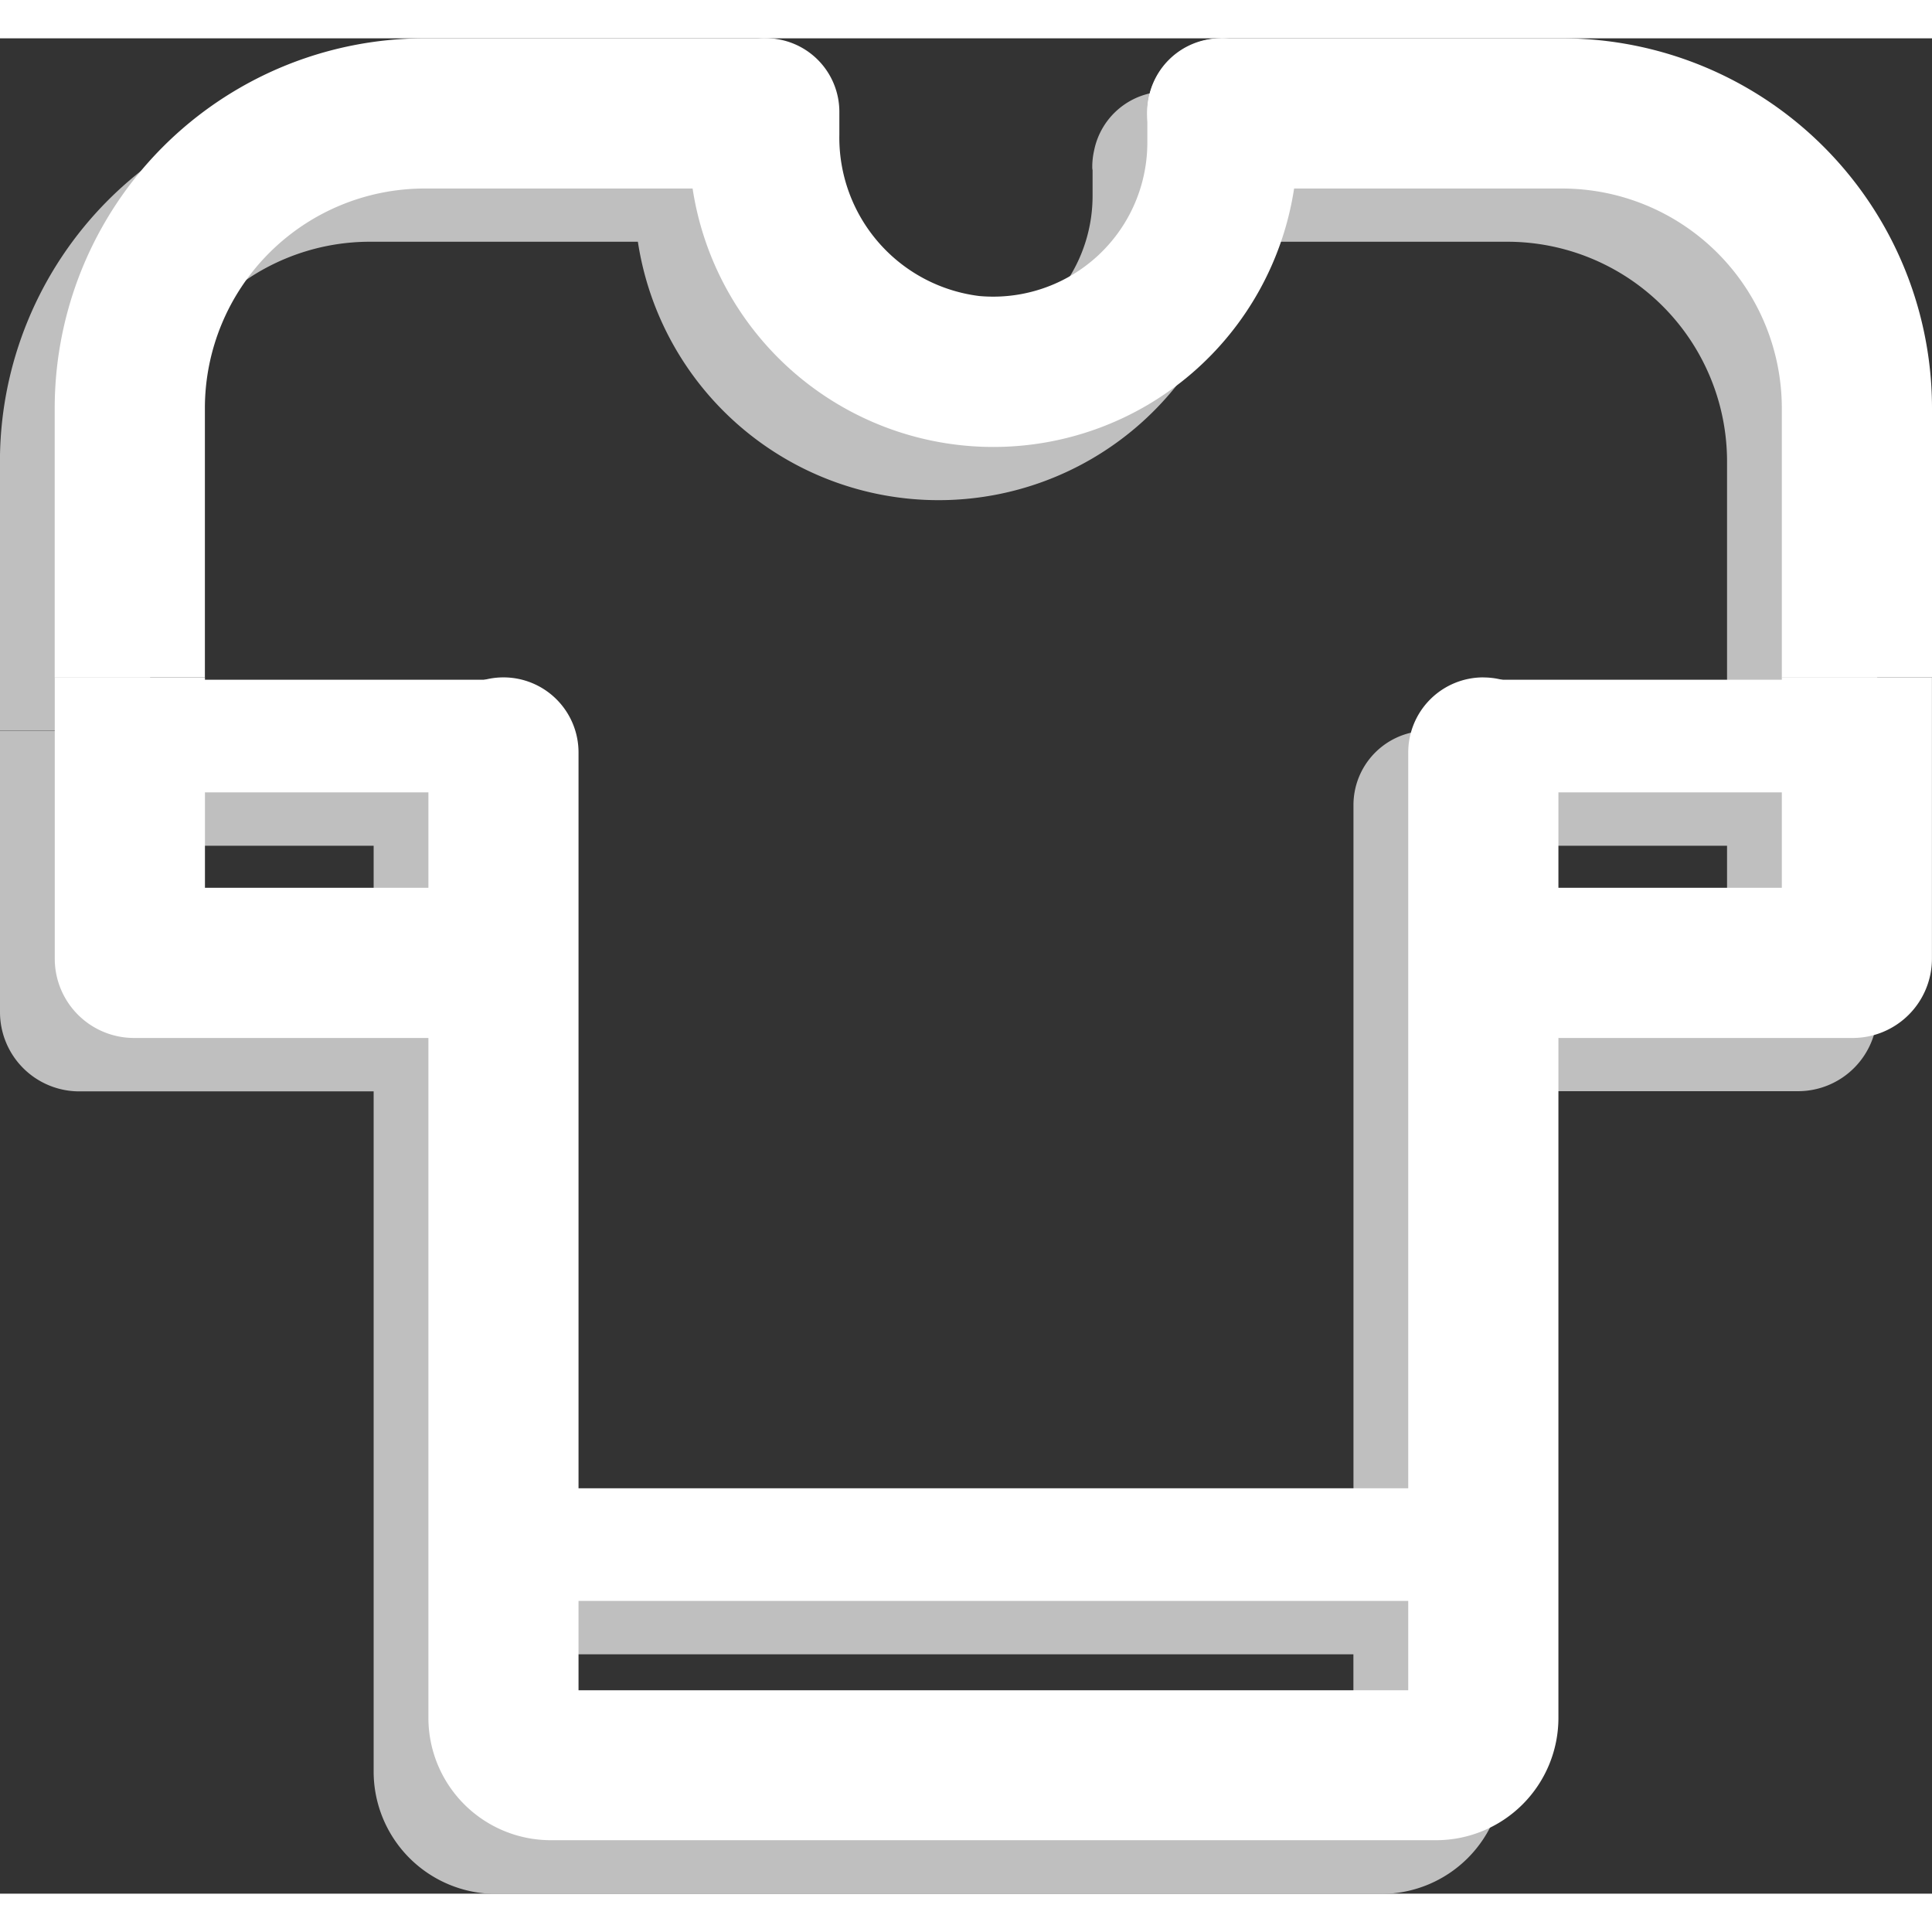 <svg xmlns="http://www.w3.org/2000/svg" width="29.075" height="29.075" viewBox="0 0 31.221 29.982">
    <rect x="0" y="0" width="31.221" height="29.982" fill="#333333" stroke="none"/>
    <g id="Groupe_1314" data-name="Groupe 1314" transform="translate(-337.743 -388.021)">
        <path id="Tracé_2326" data-name="Tracé 2326" d="M365.652,406.5h-4.537a1.2,1.2,0,0,0-1.5,1.176v11.89H346.207v-11.89a1.2,1.2,0,0,0-1.5-1.176H340.17v-.038h-2.427v4.547a1.281,1.281,0,0,0,1.28,1.28h4.758v10.991a1.978,1.978,0,0,0,1.978,1.978h14.305a1.977,1.977,0,0,0,1.977-1.977V412.286H366.8a1.281,1.281,0,0,0,1.28-1.28v-4.547h-2.427Zm-25.482,3.362v-1.542h3.611v1.542Zm19.444,12.969H346.207v-1.445h13.407v1.445Zm2.427-12.969v-1.542h3.611v1.542Z" transform="translate(0 -7.251)" fill="#bfbfbf"/>
        <path id="Tracé_2327" data-name="Tracé 2327" d="M340.17,395.417a3.552,3.552,0,0,1,3.552-3.552h4.329a4.916,4.916,0,0,0,9.72,0H362.1a3.552,3.552,0,0,1,3.552,3.552v4.348h2.427v-4.348a5.979,5.979,0,0,0-5.979-5.979h-5.514a1.186,1.186,0,0,0-1.163.956,1.2,1.2,0,0,0-.029.258c0,.019,0,.036.005.055v.419a2.491,2.491,0,0,1-2.718,2.478,2.578,2.578,0,0,1-2.259-2.609v-.367a1.19,1.19,0,0,0-1.19-1.189l-.019,0-.019,0h-5.473a5.979,5.979,0,0,0-5.979,5.979v4.348h2.427Z" transform="translate(0 -0.557)" fill="#bfbfbf"/>
        <rect id="Rectangle_1939" data-name="Rectangle 1939" width="6.038" height="1.82" transform="translate(361.725 398.386)" fill="#fff"/>
        <rect id="Rectangle_1940" data-name="Rectangle 1940" width="6.037" height="1.82" transform="translate(339.854 398.386)" fill="#fff"/>
        <rect id="Rectangle_1941" data-name="Rectangle 1941" width="15.834" height="1.82" transform="translate(345.879 411.452)" fill="#fff"/>
        <path id="Tracé_2328" data-name="Tracé 2328" d="M366.2,405.042a1.213,1.213,0,0,0-1.213,1.213v15.155H351.579V406.255a1.213,1.213,0,0,0-1.213-1.213h0a1.213,1.213,0,0,0-1.213,1.213v15.6a1.978,1.978,0,0,0,1.978,1.978h14.306a1.977,1.977,0,0,0,1.977-1.977v-15.6a1.213,1.213,0,0,0-1.214-1.213Z" transform="translate(-4.487 -6.694)" fill="#fff"/>
        <path id="Tracé_2329" data-name="Tracé 2329" d="M346.452,410.869h-5.971a1.281,1.281,0,0,1-1.28-1.28v-4.547h2.427v3.4h4.824Z" transform="translate(-0.573 -6.694)" fill="#fff"/>
        <path id="Tracé_2330" data-name="Tracé 2330" d="M383.221,410.869H377.25v-2.427h4.824v-3.4H384.5v4.547A1.281,1.281,0,0,1,383.221,410.869Z" transform="translate(-15.537 -6.694)" fill="#fff"/>
        <path id="Tracé_2331" data-name="Tracé 2331" d="M345.18,388.021A5.979,5.979,0,0,0,339.2,394v4.348h2.427V394a3.552,3.552,0,0,1,3.552-3.552h5.473a1.213,1.213,0,0,0,1.214-1.213h0a1.214,1.214,0,0,0-1.214-1.214Z" transform="translate(-0.573 0)" fill="#fff"/>
        <path id="Tracé_2332" data-name="Tracé 2332" d="M375,388.021h-5.492a1.214,1.214,0,0,0-1.213,1.214h0a1.213,1.213,0,0,0,1.213,1.213H375A3.552,3.552,0,0,1,378.552,394v4.348h2.427V394A5.979,5.979,0,0,0,375,388.021Z" transform="translate(-12.015 0)" fill="#fff"/>
        <path id="Tracé_2333" data-name="Tracé 2333" d="M364.725,388.021a1.186,1.186,0,0,0-1.186,1.186v.5a2.491,2.491,0,0,1-2.718,2.478,2.579,2.579,0,0,1-2.259-2.61v-.366a1.19,1.19,0,0,0-1.19-1.19h0a1.182,1.182,0,0,0-1.182,1.182v1.244h0a4.916,4.916,0,0,0,9.721,0h0v-1.241a1.186,1.186,0,0,0-1.186-1.186Z" transform="translate(-7.255 0)" fill="#fff"/>
    </g>
</svg>
